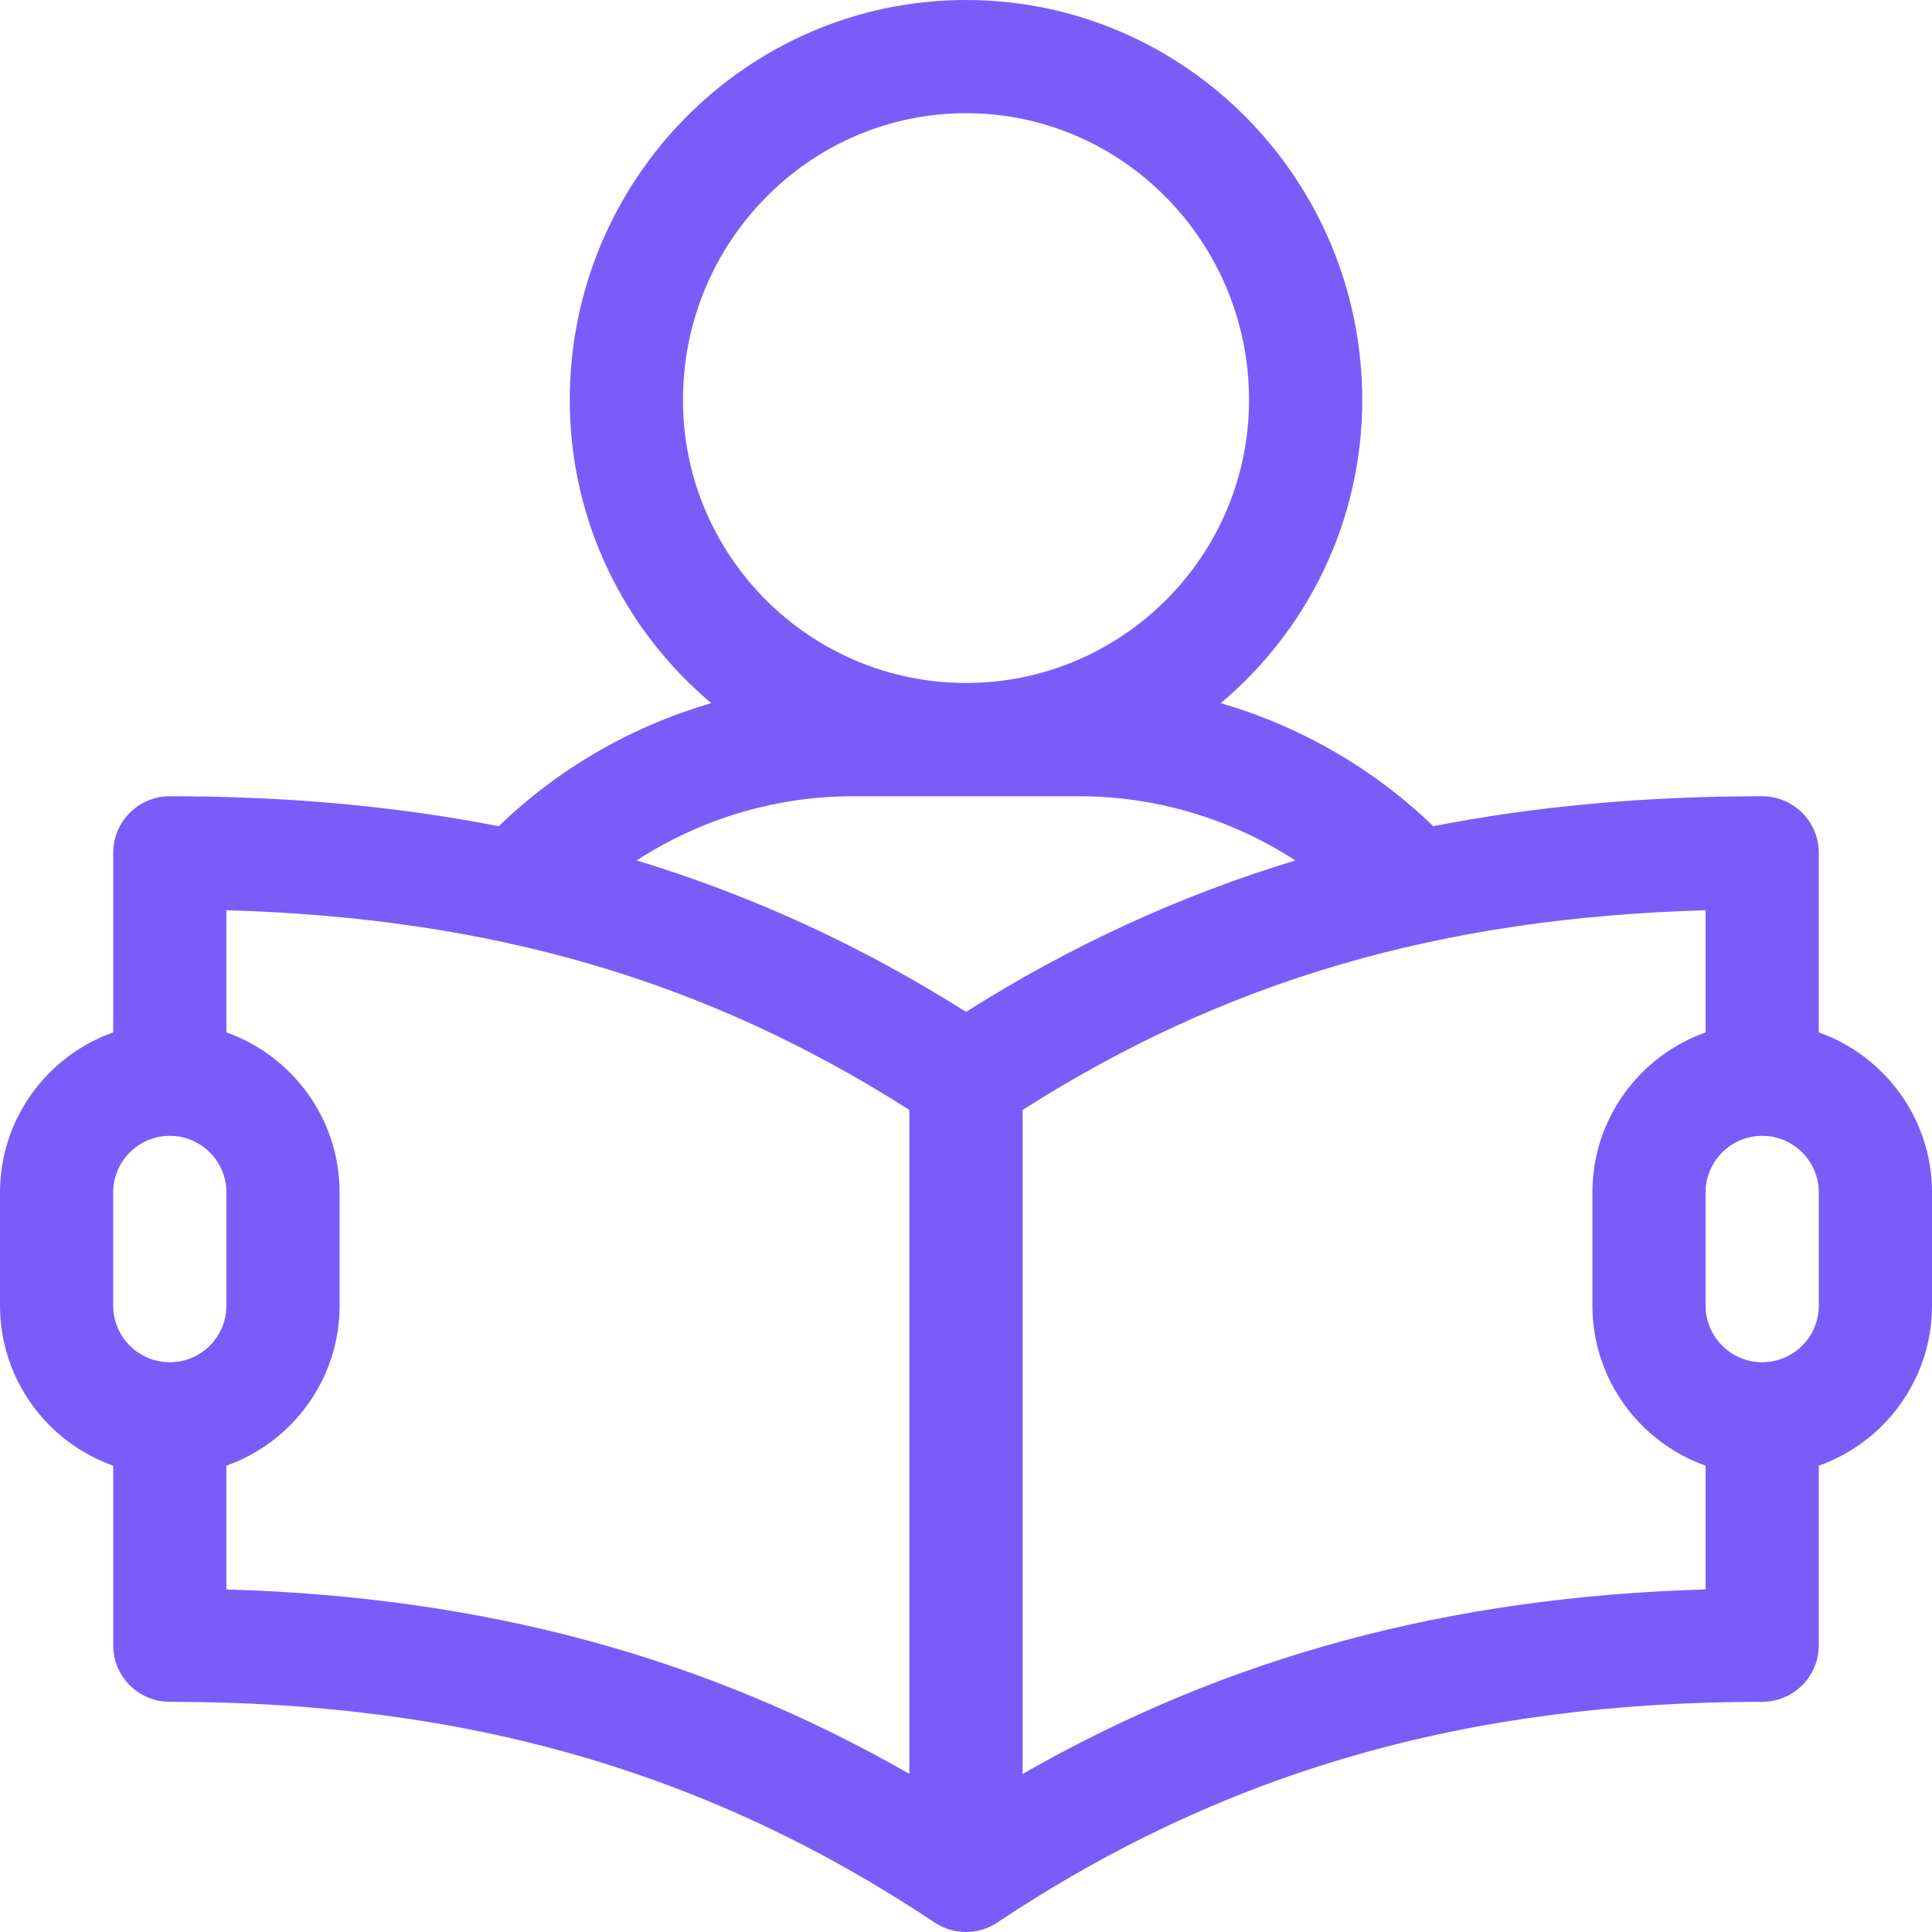 <svg width="22" height="22" viewBox="0 0 22 22" fill="none" xmlns="http://www.w3.org/2000/svg">
<path d="M20.711 11.756V9.711C20.711 9.355 20.422 9.067 20.066 9.067C18.735 9.067 17.493 9.179 16.321 9.408C15.637 8.748 14.803 8.269 13.901 8.007C14.885 7.179 15.512 5.939 15.512 4.555C15.512 2.043 13.488 0 11 0C8.512 0 6.488 2.043 6.488 4.555C6.488 5.939 7.115 7.179 8.099 8.007C7.196 8.269 6.363 8.748 5.679 9.408C4.506 9.179 3.265 9.067 1.934 9.067C1.578 9.067 1.289 9.355 1.289 9.711V11.756C0.539 12.022 0 12.738 0 13.578V14.867C0 15.708 0.539 16.424 1.289 16.69V18.735C1.289 19.091 1.578 19.379 1.934 19.379C5.304 19.379 8.071 20.178 10.643 21.892C10.858 22.036 11.142 22.036 11.357 21.892C13.929 20.178 16.696 19.379 20.066 19.379C20.422 19.379 20.711 19.091 20.711 18.735V16.69C21.461 16.424 22 15.708 22 14.867V13.578C22 12.738 21.461 12.022 20.711 11.756ZM7.777 4.555C7.777 2.754 9.223 1.289 11 1.289C12.777 1.289 14.223 2.754 14.223 4.555C14.223 6.332 12.777 7.777 11 7.777C9.223 7.777 7.777 6.332 7.777 4.555ZM1.934 15.512C1.578 15.512 1.289 15.223 1.289 14.867V13.578C1.289 13.223 1.578 12.934 1.934 12.934C2.289 12.934 2.578 13.223 2.578 13.578V14.867C2.578 15.223 2.289 15.512 1.934 15.512ZM10.355 20.199C8.016 18.861 5.505 18.185 2.578 18.099V16.69C3.328 16.424 3.867 15.708 3.867 14.867V13.578C3.867 12.738 3.328 12.022 2.578 11.756V10.365C5.607 10.452 8.041 11.165 10.355 12.639V20.199ZM11 11.522C9.81 10.771 8.572 10.2 7.25 9.798C7.976 9.326 8.832 9.067 9.711 9.067H12.289C13.168 9.067 14.023 9.326 14.75 9.798C13.428 10.2 12.19 10.771 11 11.522ZM19.422 18.099C16.495 18.185 13.984 18.861 11.645 20.2V12.639C13.959 11.165 16.393 10.452 19.422 10.365V11.756C18.672 12.022 18.133 12.738 18.133 13.578V14.867C18.133 15.708 18.672 16.424 19.422 16.69V18.099ZM20.711 14.867C20.711 15.223 20.422 15.512 20.066 15.512C19.711 15.512 19.422 15.223 19.422 14.867V13.578C19.422 13.223 19.711 12.934 20.066 12.934C20.422 12.934 20.711 13.223 20.711 13.578V14.867Z" fill="#7A5DF8"/>
</svg>
